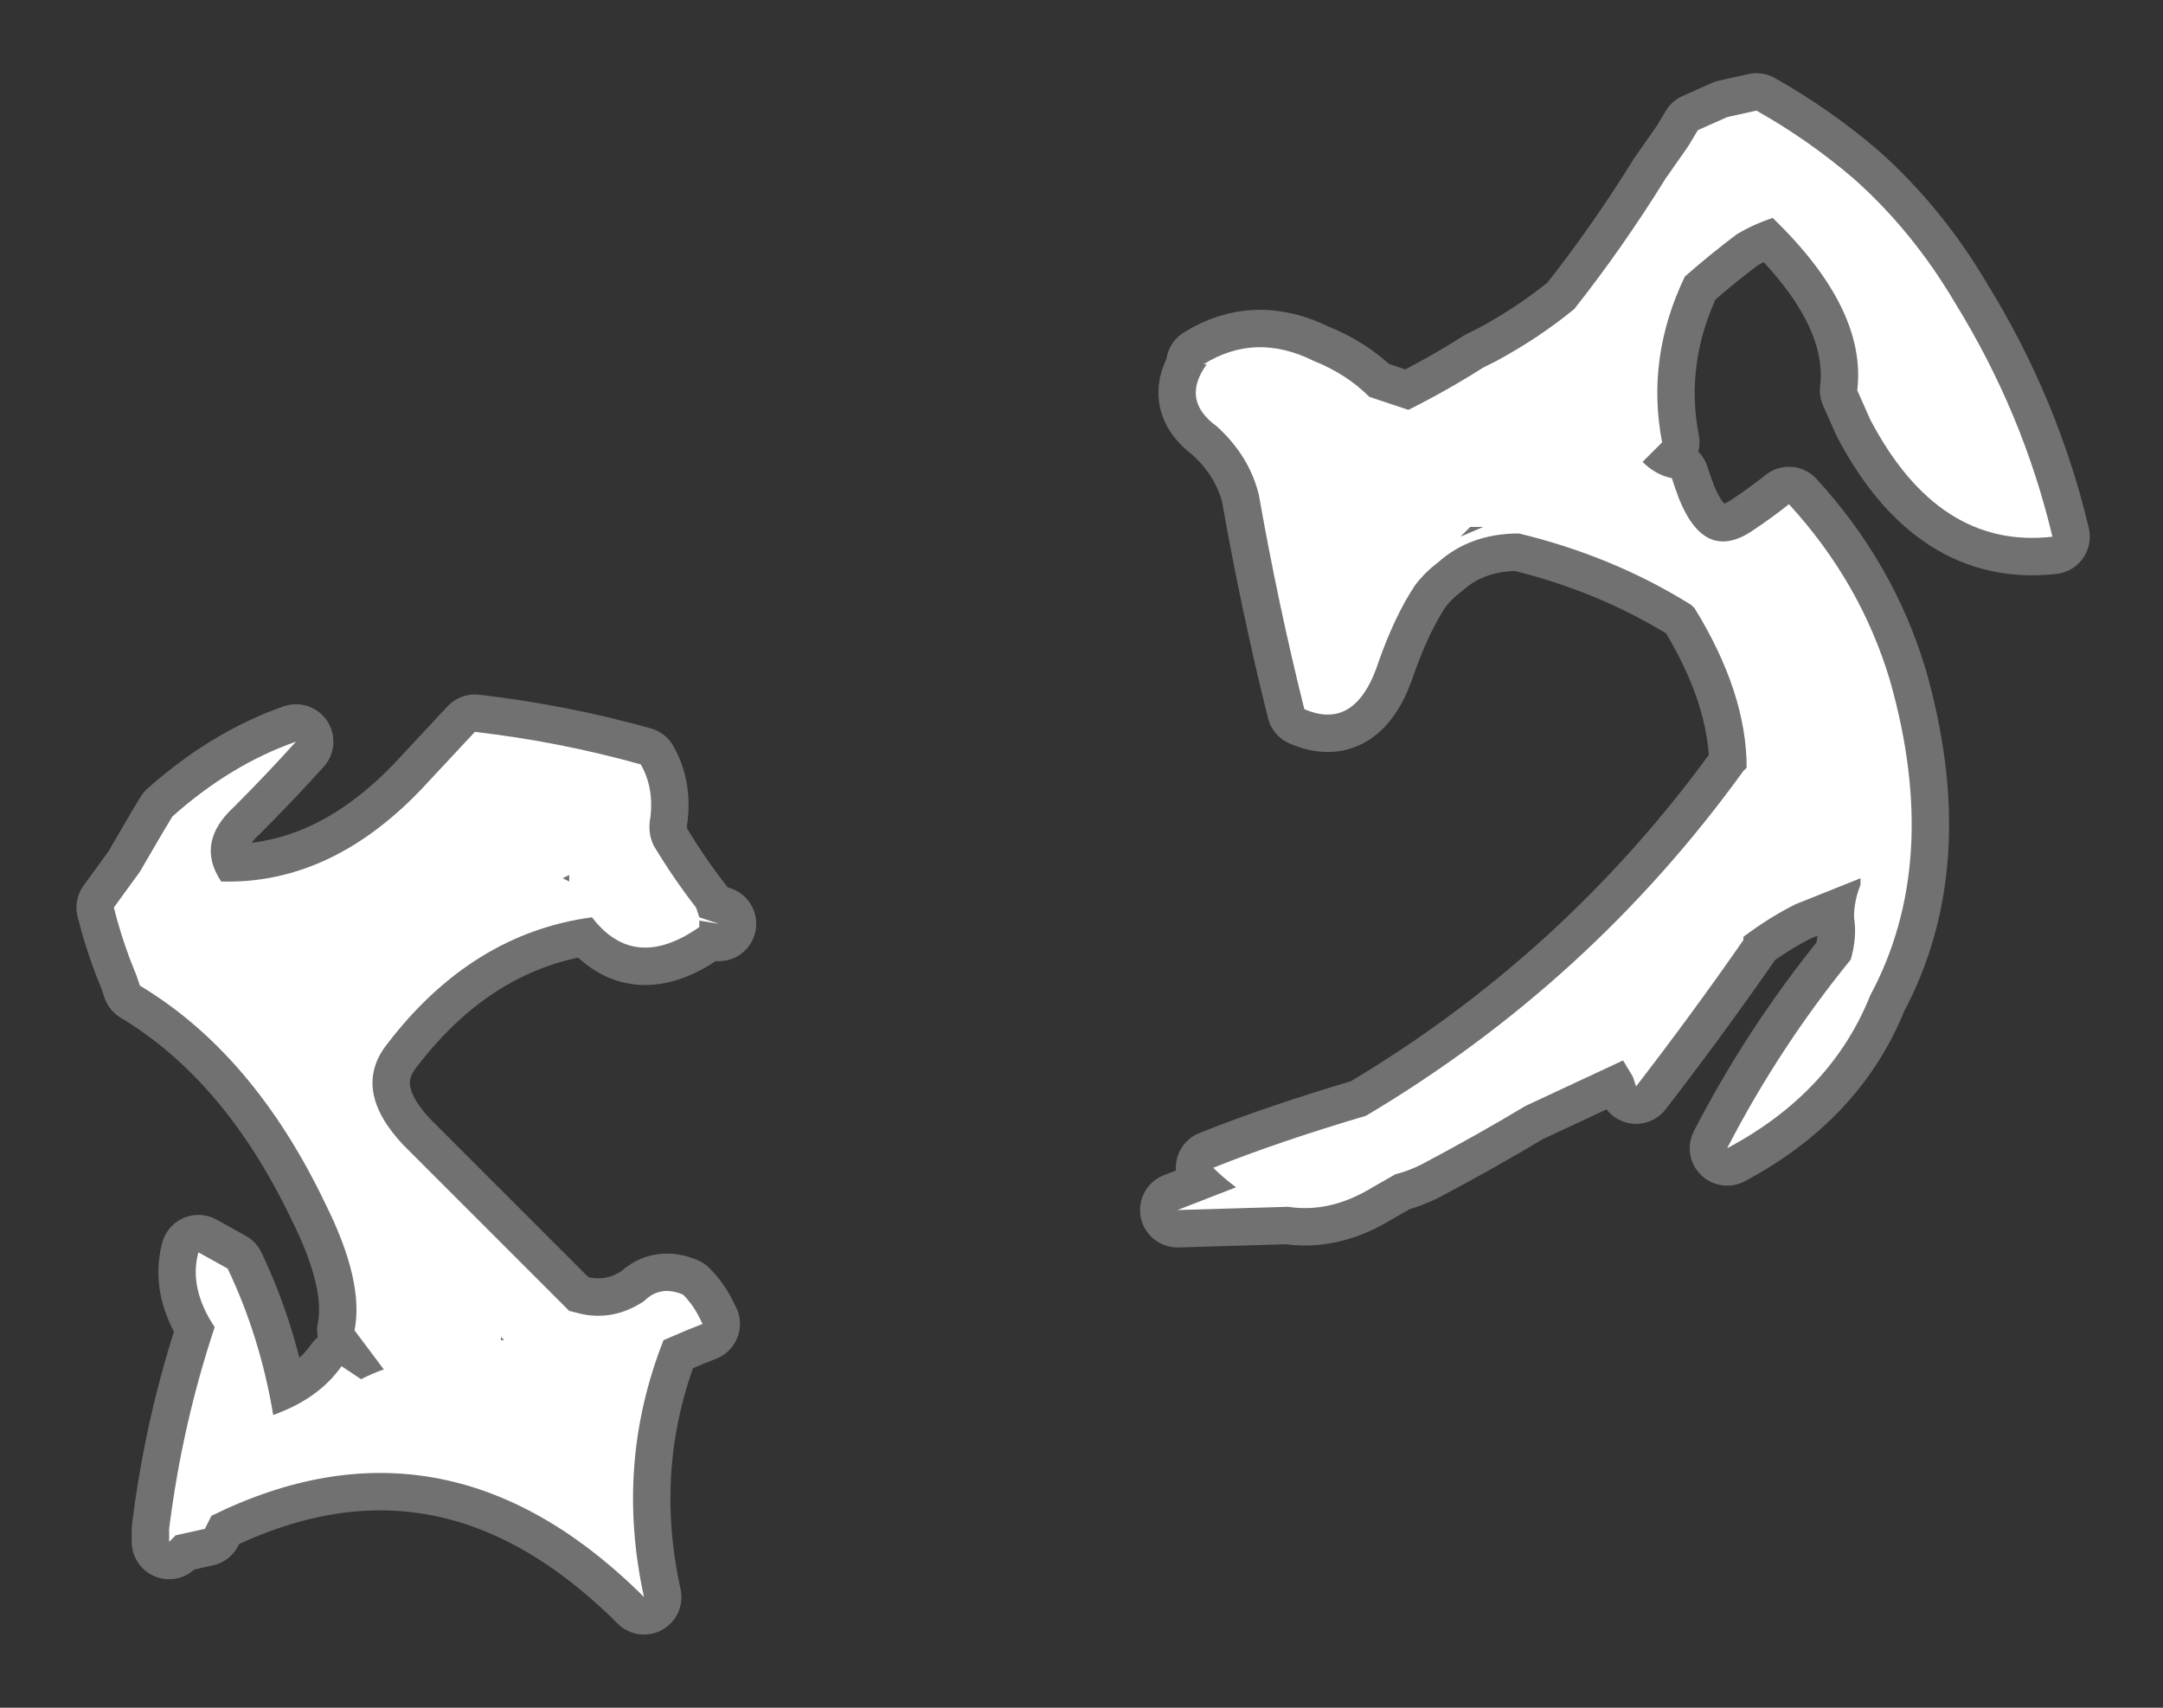 <?xml version="1.0" encoding="UTF-8" standalone="no"?>
<svg xmlns:ffdec="https://www.free-decompiler.com/flash" xmlns:xlink="http://www.w3.org/1999/xlink" ffdec:objectType="shape" height="26.25px" width="33.25px" xmlns="http://www.w3.org/2000/svg">
  <rect width="100%" height="100%" fill="#333333" stroke="none"/>
  <g transform="matrix(1.0, 0.0, 0.0, 1.0, -10.15, 42.75)">
    <path d="M31.2 -36.65 L31.8 -36.45 Q32.4 -36.75 32.95 -37.1 L33.15 -37.2 Q33.8 -37.55 34.35 -38.0 35.1 -38.95 35.75 -40.0 L36.1 -40.5 36.25 -40.75 36.7 -40.95 37.15 -41.05 Q37.95 -40.6 38.65 -40.0 39.55 -39.2 40.2 -38.1 41.25 -36.4 41.7 -34.5 39.95 -34.3 38.9 -36.3 L38.7 -36.75 Q38.85 -38.0 37.4 -39.4 37.1 -39.3 36.85 -39.15 36.45 -38.85 36.05 -38.5 35.45 -37.25 35.7 -35.95 L35.4 -35.65 Q35.6 -35.45 35.85 -35.4 L35.9 -35.25 Q36.3 -34.05 37.1 -34.6 37.4 -34.8 37.65 -35.0 38.75 -33.8 39.2 -32.3 40.0 -29.5 38.9 -27.45 38.3 -25.95 36.7 -25.1 37.5 -26.65 38.6 -28.0 38.7 -28.35 38.65 -28.65 38.65 -28.9 38.75 -29.15 L38.75 -29.25 37.75 -28.85 Q37.35 -28.65 36.95 -28.35 L36.95 -28.3 Q36.15 -27.15 35.3 -26.05 L35.25 -26.2 35.1 -26.45 33.6 -25.75 Q32.85 -25.3 32.0 -24.85 31.8 -24.75 31.6 -24.7 L31.25 -24.5 Q30.6 -24.1 29.95 -24.2 L28.25 -24.15 29.15 -24.5 Q28.95 -24.65 28.8 -24.8 29.8 -25.2 31.15 -25.6 34.6 -27.65 36.95 -30.9 L37.0 -30.95 Q37.0 -32.1 36.2 -33.4 L36.15 -33.45 Q34.95 -34.2 33.5 -34.55 32.75 -34.55 32.25 -34.1 32.05 -33.95 31.9 -33.75 31.6 -33.3 31.35 -32.6 31.0 -31.5 30.2 -31.85 29.8 -33.45 29.5 -35.15 29.35 -35.75 28.85 -36.2 28.3 -36.6 28.7 -37.15 L28.65 -37.15 Q29.45 -37.65 30.35 -37.2 30.85 -37.0 31.2 -36.65 M32.75 -34.65 L32.6 -34.5 32.95 -34.65 32.75 -34.65 M16.75 -30.75 L17.45 -31.5 Q18.75 -31.35 20.0 -31.0 20.2 -30.65 20.15 -30.2 20.1 -29.95 20.2 -29.75 20.5 -29.25 20.85 -28.8 L20.9 -28.65 21.2 -28.55 20.9 -28.6 20.9 -28.5 Q19.9 -27.8 19.25 -28.65 17.4 -28.4 16.1 -26.7 15.55 -26.0 16.35 -25.15 L18.9 -22.6 19.1 -22.55 Q19.6 -22.45 20.05 -22.75 20.3 -23.0 20.65 -22.85 20.8 -22.7 20.9 -22.5 L20.95 -22.4 20.7 -22.3 20.35 -22.15 Q19.6 -20.25 20.05 -18.2 L19.95 -18.3 Q16.95 -21.2 13.4 -19.45 L13.3 -19.25 12.85 -19.15 12.75 -19.05 12.75 -19.25 Q12.95 -20.85 13.45 -22.35 13.05 -22.95 13.2 -23.5 L13.65 -23.25 Q14.15 -22.2 14.35 -21.0 15.05 -21.25 15.4 -21.75 L15.7 -21.55 Q15.9 -21.65 16.05 -21.7 L15.6 -22.3 Q15.75 -23.05 15.15 -24.25 14.05 -26.55 12.3 -27.6 L12.25 -27.75 12.15 -28.0 Q12.0 -28.4 11.9 -28.8 L12.3 -29.35 12.65 -29.95 12.8 -30.2 Q13.7 -31.0 14.7 -31.35 14.25 -30.85 13.75 -30.35 13.15 -29.8 13.55 -29.2 15.3 -29.15 16.75 -30.75 M18.9 -29.3 L18.8 -29.25 18.9 -29.2 18.9 -29.3 M17.85 -22.2 L17.85 -22.15 17.9 -22.15 17.85 -22.2" fill="#ffffff" fill-rule="evenodd" stroke="none"/>
    <path d="M31.2 -36.65 L31.8 -36.45 Q32.4 -36.75 32.95 -37.1 L33.15 -37.2 Q33.8 -37.55 34.35 -38.0 35.1 -38.95 35.75 -40.0 L36.1 -40.5 36.25 -40.75 36.7 -40.95 37.15 -41.05 Q37.95 -40.6 38.65 -40.0 39.55 -39.2 40.2 -38.1 41.25 -36.4 41.7 -34.5 39.95 -34.3 38.9 -36.3 L38.7 -36.75 Q38.85 -38.0 37.4 -39.4 37.1 -39.3 36.85 -39.15 36.45 -38.85 36.05 -38.5 35.45 -37.25 35.7 -35.95 L35.4 -35.65 Q35.6 -35.45 35.85 -35.4 L35.9 -35.25 Q36.3 -34.05 37.1 -34.6 37.4 -34.8 37.65 -35.0 38.75 -33.8 39.2 -32.3 40.0 -29.5 38.9 -27.45 38.3 -25.95 36.7 -25.1 37.5 -26.65 38.6 -28.0 38.7 -28.35 38.65 -28.65 38.65 -28.9 38.75 -29.15 L38.75 -29.25 37.75 -28.85 Q37.35 -28.65 36.95 -28.35 L36.95 -28.3 Q36.15 -27.15 35.3 -26.05 L35.25 -26.2 35.1 -26.45 33.6 -25.75 Q32.85 -25.3 32.0 -24.85 31.8 -24.75 31.6 -24.7 L31.25 -24.5 Q30.6 -24.1 29.95 -24.2 L28.25 -24.15 29.15 -24.5 Q28.95 -24.65 28.8 -24.8 29.8 -25.2 31.15 -25.6 34.6 -27.65 36.95 -30.9 L37.0 -30.95 Q37.0 -32.1 36.2 -33.4 L36.15 -33.45 Q34.95 -34.2 33.5 -34.55 32.75 -34.55 32.25 -34.1 32.05 -33.95 31.9 -33.75 31.6 -33.3 31.35 -32.6 31.0 -31.5 30.2 -31.85 29.8 -33.45 29.5 -35.15 29.35 -35.75 28.85 -36.2 28.3 -36.6 28.7 -37.15 L28.65 -37.15 Q29.45 -37.65 30.35 -37.2 30.85 -37.0 31.2 -36.65 M16.75 -30.75 L17.45 -31.5 Q18.75 -31.35 20.0 -31.0 20.2 -30.65 20.15 -30.2 20.1 -29.95 20.2 -29.75 20.5 -29.25 20.85 -28.8 L20.9 -28.65 21.2 -28.55 20.9 -28.6 20.9 -28.5 Q19.9 -27.8 19.25 -28.65 17.4 -28.4 16.1 -26.7 15.55 -26.0 16.35 -25.15 L18.9 -22.6 19.1 -22.55 Q19.6 -22.45 20.05 -22.75 20.3 -23.0 20.65 -22.85 20.8 -22.7 20.9 -22.5 L20.95 -22.4 20.7 -22.3 20.35 -22.15 Q19.6 -20.25 20.05 -18.2 L19.95 -18.3 Q16.95 -21.2 13.4 -19.45 L13.3 -19.25 12.85 -19.15 12.75 -19.05 12.75 -19.25 Q12.95 -20.85 13.45 -22.35 13.05 -22.95 13.2 -23.5 L13.65 -23.25 Q14.15 -22.2 14.35 -21.0 15.05 -21.25 15.4 -21.75 L15.7 -21.55 Q15.9 -21.65 16.05 -21.7 L15.6 -22.3 Q15.75 -23.05 15.15 -24.25 14.05 -26.55 12.3 -27.6 L12.25 -27.75 12.15 -28.0 Q12.0 -28.4 11.9 -28.8 L12.3 -29.35 12.65 -29.95 12.8 -30.2 Q13.7 -31.0 14.7 -31.35 14.25 -30.85 13.75 -30.35 13.15 -29.8 13.55 -29.2 15.3 -29.15 16.75 -30.75 M18.9 -29.3 L18.8 -29.25 18.9 -29.2 18.9 -29.3 M17.85 -22.2 L17.85 -22.15 17.9 -22.15 17.85 -22.2 Z" fill="none" stroke="#ffffff" stroke-linecap="round" stroke-linejoin="round" stroke-opacity="0.302" stroke-width="1.15"/>
  </g>
</svg>

